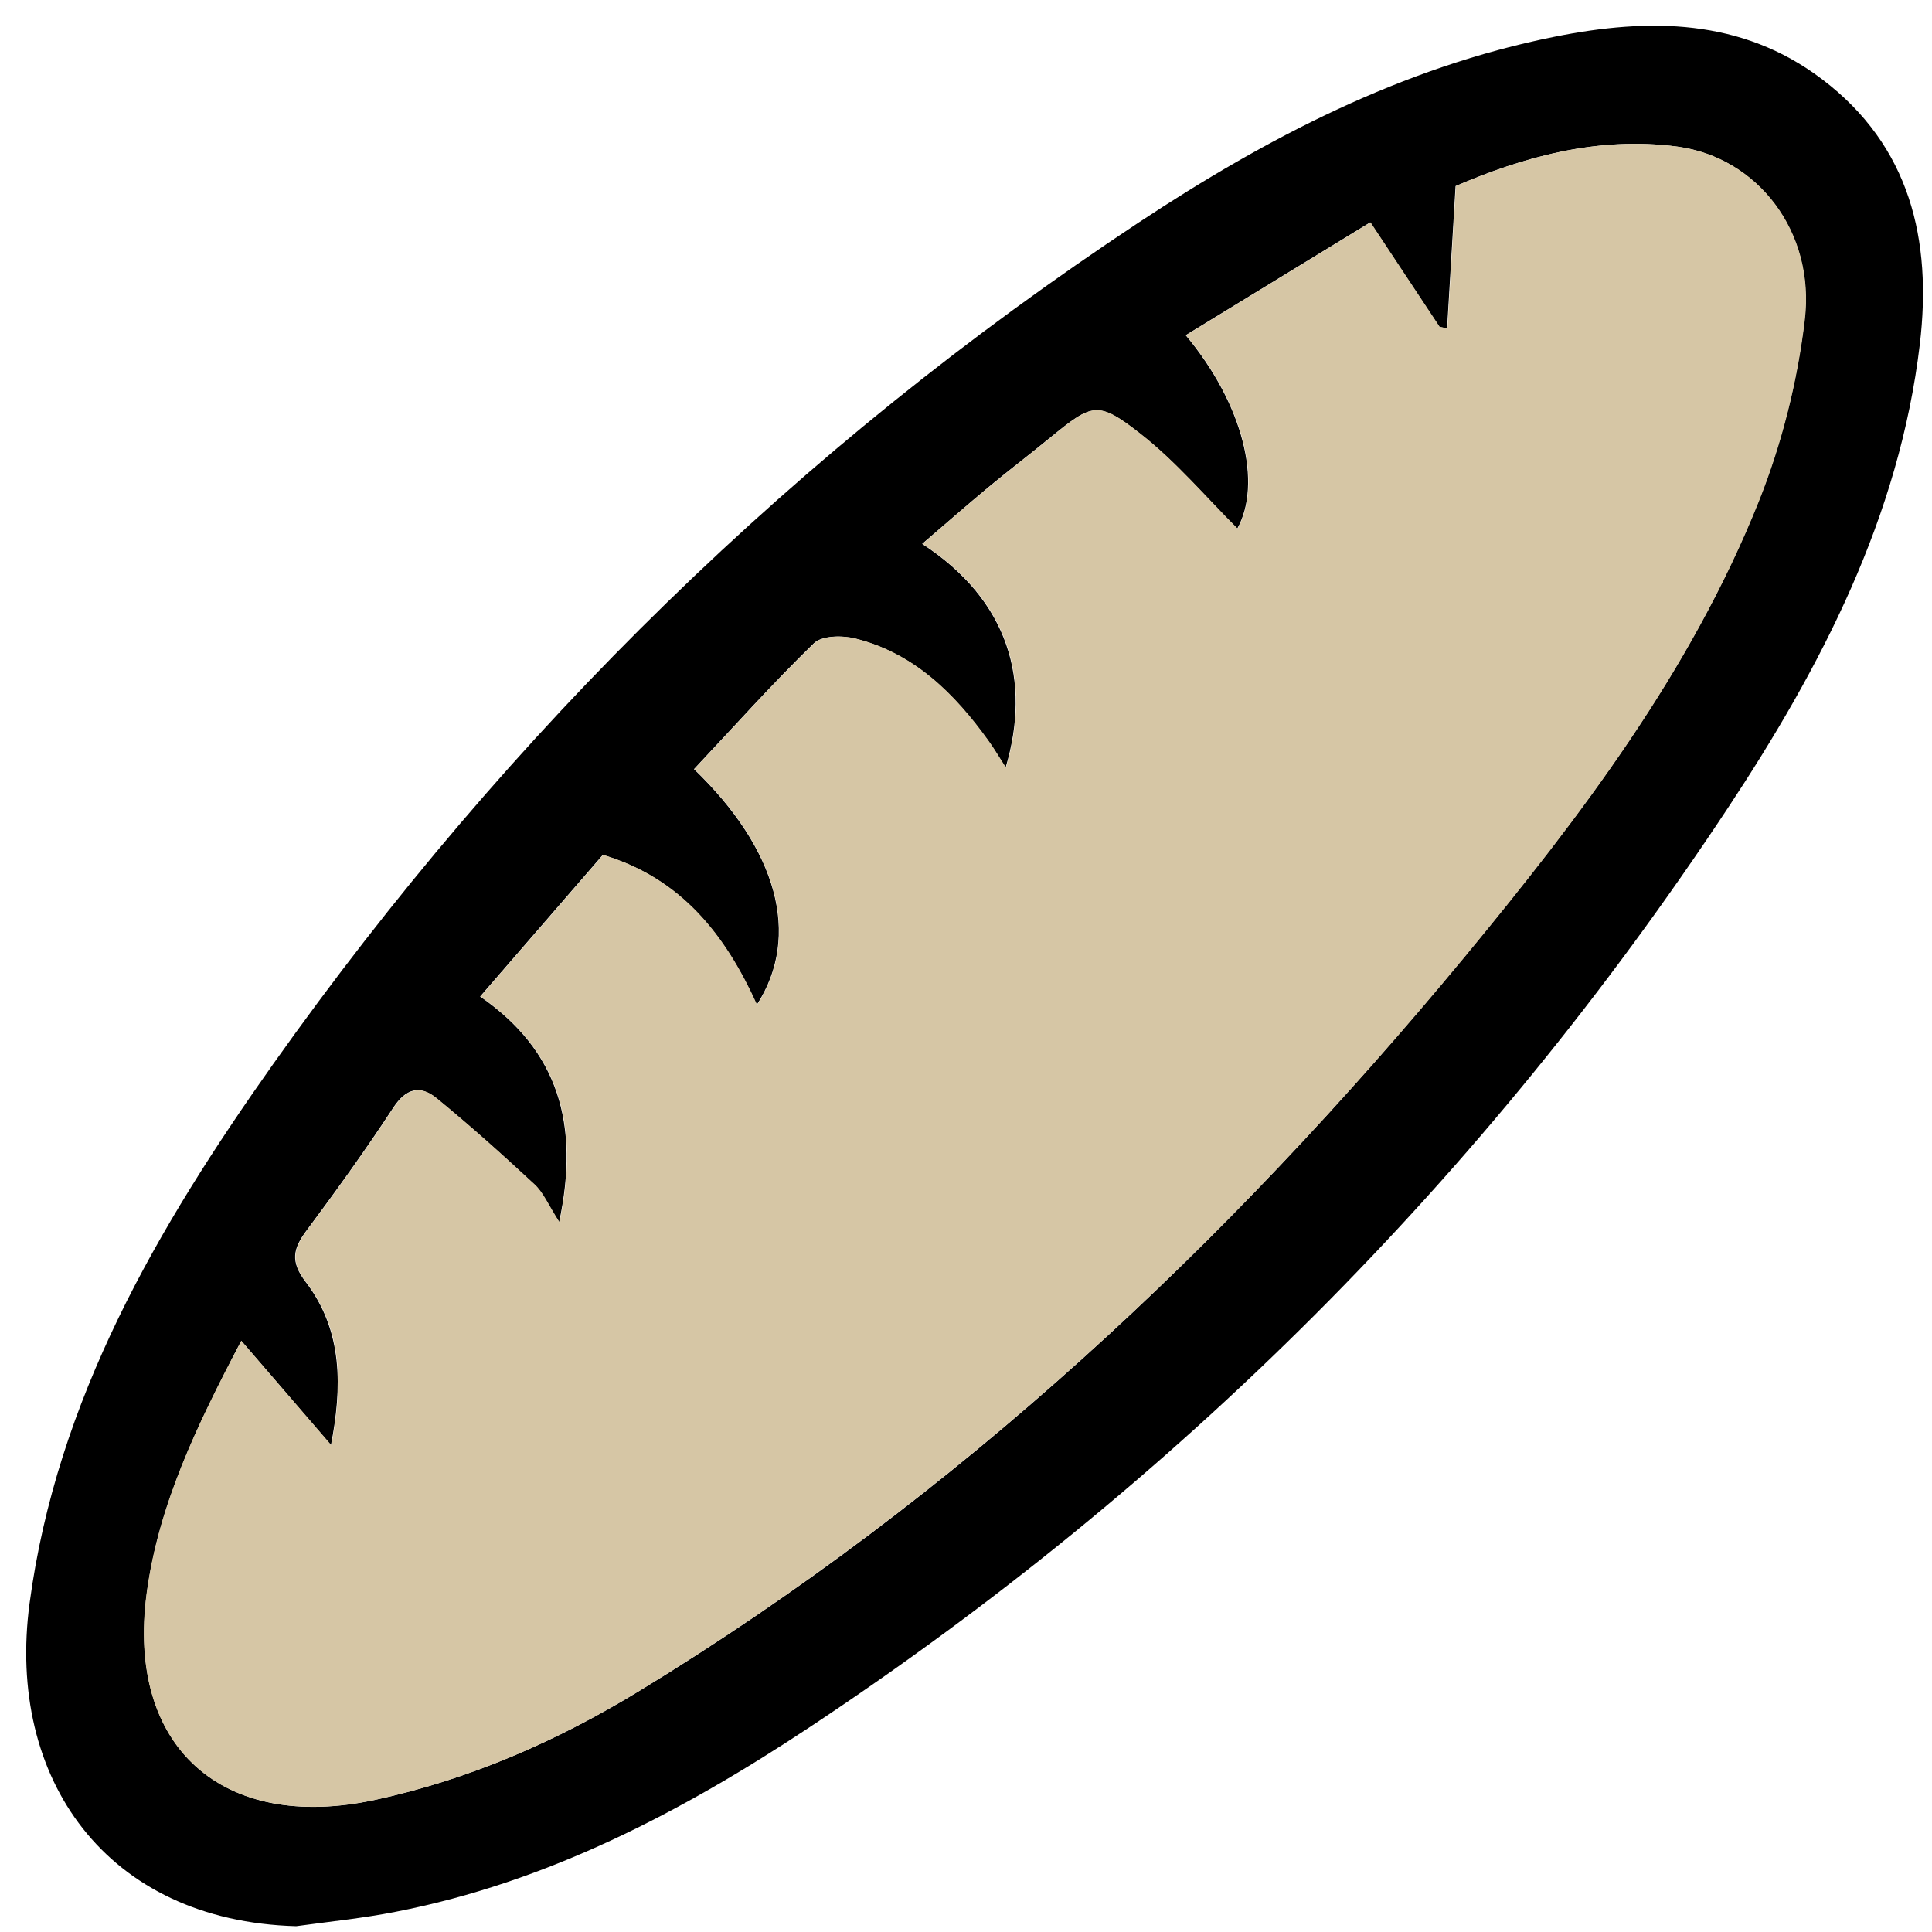 <svg version="1.1" id="Calque_1" xmlns="http://www.w3.org/2000/svg" x="0" y="0" viewBox="0 0 100 100" xml:space="preserve"><style></style><path d="M15.33 99.7C5.49 99.43.32 92.05 1.53 82.99c1.41-10.56 6.63-19.47 12.62-27.93 12.24-17.26 27.13-31.87 44.8-43.55 6.61-4.37 13.62-8.03 21.52-9.61 4.89-.98 9.67-.96 13.84 2.2 4.56 3.45 5.7 8.32 5.06 13.72-1.06 8.93-5.11 16.71-9.96 24.04C76.8 60.92 60.92 76.81 41.86 89.43c-6.56 4.34-13.51 7.99-21.36 9.52-1.71.34-3.45.51-5.17.75zm-2.84-30.3c-2.32 4.43-4.28 8.51-4.89 13.06-1.07 7.96 3.91 12.41 11.82 10.7 4.9-1.06 9.43-3.05 13.66-5.63 16.51-10.07 30.41-23.11 42.68-37.96 6.01-7.27 11.73-14.78 15.26-23.62 1.19-2.98 2.01-6.21 2.38-9.4.54-4.57-2.45-8.4-6.58-8.96-4.18-.56-8.08.58-11.48 2.04L74.9 17c-.13-.03-.27-.05-.4-.08-1.17-1.77-2.34-3.53-3.58-5.41-3.39 2.07-6.46 3.95-9.55 5.84 3.01 3.61 3.96 7.69 2.67 10.01-1.63-1.62-3.18-3.47-5.04-4.92-2.19-1.72-2.48-1.55-4.63.2-1.07.88-2.18 1.72-3.25 2.61-1.13.94-2.22 1.9-3.39 2.9 4.51 2.94 5.65 7.11 4.32 11.58-.32-.5-.59-.97-.91-1.4-1.77-2.45-3.85-4.52-6.88-5.28-.67-.17-1.72-.16-2.14.25-2.15 2.09-4.15 4.33-6.2 6.51 4.29 4.13 5.57 8.61 3.25 12.2-1.64-3.62-3.92-6.55-7.97-7.76-2.1 2.42-4.18 4.83-6.35 7.33 4.04 2.79 5.17 6.6 4.09 11.68-.58-.9-.83-1.53-1.28-1.95-1.66-1.54-3.34-3.05-5.09-4.48-.83-.68-1.56-.5-2.22.51-1.42 2.17-2.94 4.28-4.49 6.36-.69.93-.85 1.59-.04 2.65 1.95 2.55 1.88 5.49 1.31 8.45-1.53-1.79-3-3.49-4.64-5.4z"/><path d="M12.49 69.4c1.65 1.91 3.12 3.61 4.66 5.4.57-2.96.65-5.9-1.31-8.45-.81-1.05-.65-1.72.04-2.65 1.55-2.08 3.07-4.19 4.49-6.36.66-1 1.39-1.18 2.22-.51 1.75 1.43 3.43 2.94 5.09 4.48.45.42.7 1.04 1.28 1.95 1.08-5.08-.04-8.88-4.09-11.68 2.17-2.5 4.26-4.91 6.35-7.33 4.05 1.21 6.33 4.14 7.97 7.76 2.31-3.58 1.04-8.07-3.25-12.2 2.05-2.18 4.05-4.43 6.2-6.51.42-.4 1.47-.42 2.14-.25 3.03.76 5.12 2.83 6.88 5.28.31.43.58.9.91 1.4 1.33-4.47.2-8.64-4.32-11.58 1.16-1 2.26-1.97 3.39-2.9 1.07-.89 2.17-1.73 3.25-2.61 2.15-1.76 2.43-1.92 4.63-.2 1.86 1.45 3.41 3.3 5.04 4.92 1.29-2.32.34-6.4-2.67-10.01 3.09-1.89 6.16-3.77 9.55-5.84 1.24 1.88 2.41 3.64 3.58 5.41.13.03.27.05.4.08l.44-7.37c3.4-1.46 7.29-2.6 11.48-2.04 4.13.56 7.12 4.39 6.58 8.96-.38 3.19-1.19 6.42-2.38 9.4-3.54 8.84-9.26 16.35-15.26 23.62-12.3 14.85-26.21 27.89-42.71 37.96-4.23 2.58-8.75 4.57-13.66 5.63-7.9 1.7-12.89-2.74-11.82-10.7.61-4.55 2.57-8.63 4.9-13.06z" fill="#d6c6a5"/></svg>